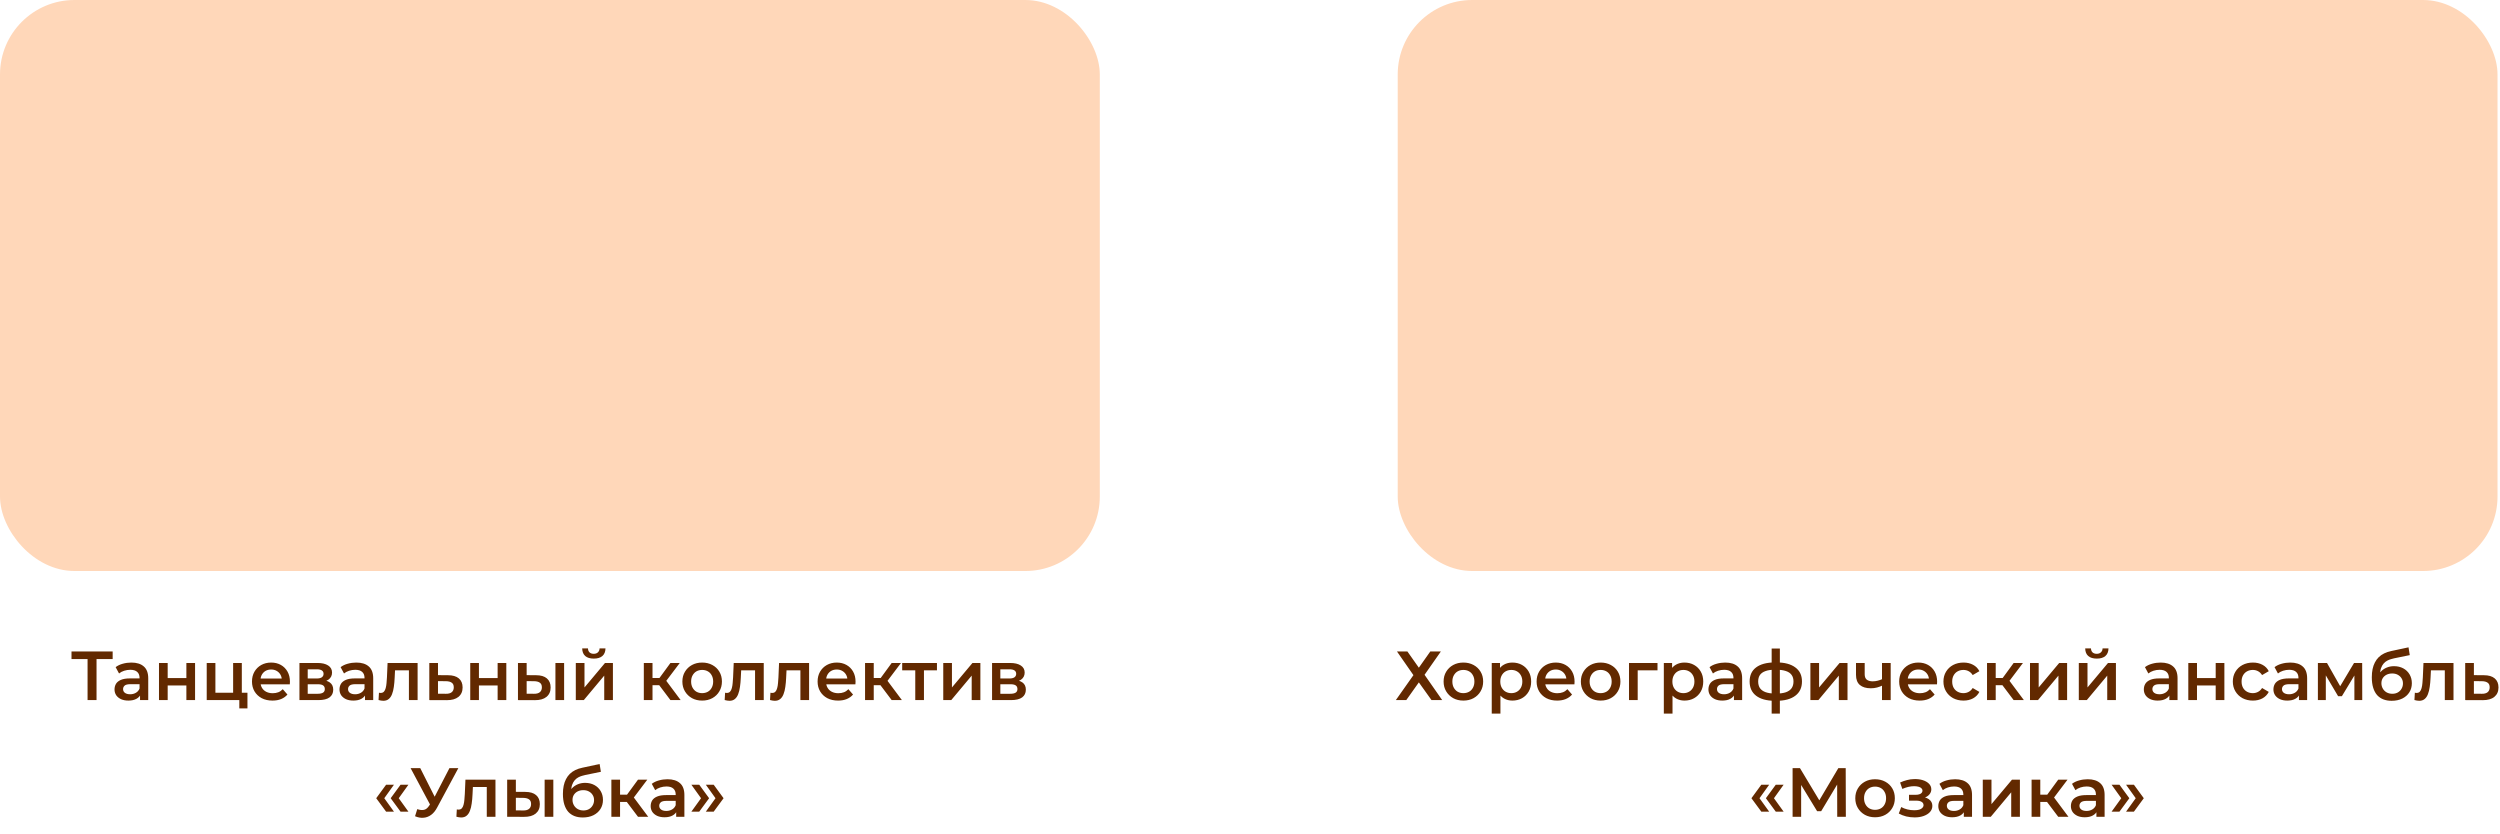 <svg width="1007" height="336" viewBox="0 0 1007 336" fill="none" xmlns="http://www.w3.org/2000/svg">
<rect width="443" height="230" rx="30" fill="#FFD7B9"/>
<path d="M35.272 282V264.584L36.14 265.48H28.804V262.4H45.38V265.48H38.044L38.884 264.584V282H35.272ZM56.406 282V278.976L56.21 278.332V273.04C56.21 272.013 55.902 271.22 55.286 270.66C54.67 270.081 53.737 269.792 52.486 269.792C51.646 269.792 50.816 269.923 49.994 270.184C49.192 270.445 48.51 270.809 47.95 271.276L46.578 268.728C47.381 268.112 48.333 267.655 49.434 267.356C50.554 267.039 51.712 266.88 52.906 266.88C55.072 266.88 56.742 267.403 57.918 268.448C59.113 269.475 59.71 271.071 59.71 273.236V282H56.406ZM51.702 282.196C50.582 282.196 49.602 282.009 48.762 281.636C47.922 281.244 47.269 280.712 46.802 280.04C46.354 279.349 46.13 278.575 46.13 277.716C46.13 276.876 46.326 276.12 46.718 275.448C47.129 274.776 47.792 274.244 48.706 273.852C49.621 273.46 50.834 273.264 52.346 273.264H56.686V275.588H52.598C51.404 275.588 50.601 275.784 50.19 276.176C49.78 276.549 49.574 277.016 49.574 277.576C49.574 278.211 49.826 278.715 50.33 279.088C50.834 279.461 51.534 279.648 52.43 279.648C53.289 279.648 54.054 279.452 54.726 279.06C55.417 278.668 55.912 278.089 56.21 277.324L56.798 279.424C56.462 280.301 55.856 280.983 54.978 281.468C54.12 281.953 53.028 282.196 51.702 282.196ZM64.041 282V267.048H67.541V273.124H75.073V267.048H78.573V282H75.073V276.092H67.541V282H64.041ZM83.264 282V267.048H86.764V279.032H93.904V267.048H97.404V282H83.264ZM96.396 285.332V281.916L97.208 282H93.904V279.032H99.672V285.332H96.396ZM109.76 282.196C108.098 282.196 106.642 281.869 105.392 281.216C104.16 280.544 103.198 279.629 102.508 278.472C101.836 277.315 101.5 275.999 101.5 274.524C101.5 273.031 101.826 271.715 102.48 270.576C103.152 269.419 104.066 268.513 105.224 267.86C106.4 267.207 107.734 266.88 109.228 266.88C110.684 266.88 111.981 267.197 113.12 267.832C114.258 268.467 115.154 269.363 115.808 270.52C116.461 271.677 116.788 273.04 116.788 274.608C116.788 274.757 116.778 274.925 116.76 275.112C116.76 275.299 116.75 275.476 116.732 275.644H104.272V273.32H114.884L113.512 274.048C113.53 273.189 113.353 272.433 112.98 271.78C112.606 271.127 112.093 270.613 111.44 270.24C110.805 269.867 110.068 269.68 109.228 269.68C108.369 269.68 107.613 269.867 106.96 270.24C106.325 270.613 105.821 271.136 105.448 271.808C105.093 272.461 104.916 273.236 104.916 274.132V274.692C104.916 275.588 105.121 276.381 105.532 277.072C105.942 277.763 106.521 278.295 107.268 278.668C108.014 279.041 108.873 279.228 109.844 279.228C110.684 279.228 111.44 279.097 112.112 278.836C112.784 278.575 113.381 278.164 113.904 277.604L115.78 279.76C115.108 280.544 114.258 281.151 113.232 281.58C112.224 281.991 111.066 282.196 109.76 282.196ZM120.616 282V267.048H127.924C129.734 267.048 131.153 267.384 132.18 268.056C133.225 268.728 133.748 269.68 133.748 270.912C133.748 272.125 133.262 273.077 132.292 273.768C131.321 274.44 130.033 274.776 128.428 274.776L128.848 273.908C130.658 273.908 132.002 274.244 132.88 274.916C133.776 275.569 134.224 276.531 134.224 277.8C134.224 279.125 133.729 280.161 132.74 280.908C131.75 281.636 130.248 282 128.232 282H120.616ZM123.948 279.452H127.952C128.904 279.452 129.622 279.303 130.108 279.004C130.593 278.687 130.836 278.211 130.836 277.576C130.836 276.904 130.612 276.409 130.164 276.092C129.716 275.775 129.016 275.616 128.064 275.616H123.948V279.452ZM123.948 273.292H127.616C128.512 273.292 129.184 273.133 129.632 272.816C130.098 272.48 130.332 272.013 130.332 271.416C130.332 270.8 130.098 270.343 129.632 270.044C129.184 269.745 128.512 269.596 127.616 269.596H123.948V273.292ZM147.024 282V278.976L146.828 278.332V273.04C146.828 272.013 146.52 271.22 145.904 270.66C145.288 270.081 144.354 269.792 143.104 269.792C142.264 269.792 141.433 269.923 140.612 270.184C139.809 270.445 139.128 270.809 138.568 271.276L137.196 268.728C137.998 268.112 138.95 267.655 140.052 267.356C141.172 267.039 142.329 266.88 143.524 266.88C145.689 266.88 147.36 267.403 148.536 268.448C149.73 269.475 150.328 271.071 150.328 273.236V282H147.024ZM142.32 282.196C141.2 282.196 140.22 282.009 139.38 281.636C138.54 281.244 137.886 280.712 137.42 280.04C136.972 279.349 136.748 278.575 136.748 277.716C136.748 276.876 136.944 276.12 137.336 275.448C137.746 274.776 138.409 274.244 139.324 273.852C140.238 273.46 141.452 273.264 142.964 273.264H147.304V275.588H143.216C142.021 275.588 141.218 275.784 140.808 276.176C140.397 276.549 140.192 277.016 140.192 277.576C140.192 278.211 140.444 278.715 140.948 279.088C141.452 279.461 142.152 279.648 143.048 279.648C143.906 279.648 144.672 279.452 145.344 279.06C146.034 278.668 146.529 278.089 146.828 277.324L147.416 279.424C147.08 280.301 146.473 280.983 145.596 281.468C144.737 281.953 143.645 282.196 142.32 282.196ZM152.475 281.972L152.643 279.032C152.773 279.051 152.895 279.069 153.007 279.088C153.119 279.107 153.221 279.116 153.315 279.116C153.893 279.116 154.341 278.939 154.659 278.584C154.976 278.229 155.209 277.753 155.359 277.156C155.527 276.54 155.639 275.859 155.695 275.112C155.769 274.347 155.825 273.581 155.863 272.816L156.115 267.048H168.211V282H164.711V269.064L165.523 270.016H158.411L159.167 269.036L158.971 272.984C158.915 274.309 158.803 275.541 158.635 276.68C158.485 277.8 158.243 278.78 157.907 279.62C157.589 280.46 157.141 281.113 156.563 281.58C156.003 282.047 155.284 282.28 154.407 282.28C154.127 282.28 153.819 282.252 153.483 282.196C153.165 282.14 152.829 282.065 152.475 281.972ZM180.428 271.976C182.351 271.976 183.816 272.405 184.824 273.264C185.832 274.123 186.336 275.336 186.336 276.904C186.336 278.528 185.776 279.797 184.656 280.712C183.536 281.608 181.959 282.047 179.924 282.028L172.924 282V267.048H176.424V271.948L180.428 271.976ZM179.616 279.452C180.643 279.471 181.427 279.256 181.968 278.808C182.51 278.36 182.78 277.707 182.78 276.848C182.78 275.989 182.51 275.373 181.968 275C181.446 274.608 180.662 274.403 179.616 274.384L176.424 274.356V279.424L179.616 279.452ZM189.413 282V267.048H192.913V273.124H200.445V267.048H203.945V282H200.445V276.092H192.913V282H189.413ZM223.727 282V267.048H227.227V282H223.727ZM215.915 271.976C217.838 271.976 219.294 272.405 220.283 273.264C221.291 274.123 221.795 275.336 221.795 276.904C221.795 278.528 221.235 279.797 220.115 280.712C219.014 281.608 217.446 282.047 215.411 282.028L208.635 282V267.048H212.135V271.948L215.915 271.976ZM215.103 279.452C216.13 279.471 216.914 279.256 217.455 278.808C217.997 278.36 218.267 277.707 218.267 276.848C218.267 275.989 217.997 275.373 217.455 275C216.933 274.608 216.149 274.403 215.103 274.384L212.135 274.356V279.424L215.103 279.452ZM231.932 282V267.048H235.432V276.904L243.692 267.048H246.884V282H243.384V272.144L235.152 282H231.932ZM239.184 265.284C237.691 265.284 236.543 264.939 235.74 264.248C234.937 263.539 234.527 262.512 234.508 261.168H236.832C236.851 261.84 237.056 262.372 237.448 262.764C237.859 263.156 238.428 263.352 239.156 263.352C239.865 263.352 240.425 263.156 240.836 262.764C241.265 262.372 241.489 261.84 241.508 261.168H243.888C243.869 262.512 243.449 263.539 242.628 264.248C241.825 264.939 240.677 265.284 239.184 265.284ZM270.055 282L264.651 274.832L267.507 273.068L274.171 282H270.055ZM259.331 282V267.048H262.831V282H259.331ZM261.795 276.008V273.096H266.863V276.008H261.795ZM267.843 274.944L264.567 274.552L270.055 267.048H273.807L267.843 274.944ZM282.811 282.196C281.28 282.196 279.918 281.869 278.723 281.216C277.528 280.544 276.586 279.629 275.895 278.472C275.204 277.315 274.859 275.999 274.859 274.524C274.859 273.031 275.204 271.715 275.895 270.576C276.586 269.419 277.528 268.513 278.723 267.86C279.918 267.207 281.28 266.88 282.811 266.88C284.36 266.88 285.732 267.207 286.927 267.86C288.14 268.513 289.083 269.409 289.755 270.548C290.446 271.687 290.791 273.012 290.791 274.524C290.791 275.999 290.446 277.315 289.755 278.472C289.083 279.629 288.14 280.544 286.927 281.216C285.732 281.869 284.36 282.196 282.811 282.196ZM282.811 279.2C283.67 279.2 284.435 279.013 285.107 278.64C285.779 278.267 286.302 277.725 286.675 277.016C287.067 276.307 287.263 275.476 287.263 274.524C287.263 273.553 287.067 272.723 286.675 272.032C286.302 271.323 285.779 270.781 285.107 270.408C284.435 270.035 283.679 269.848 282.839 269.848C281.98 269.848 281.215 270.035 280.543 270.408C279.89 270.781 279.367 271.323 278.975 272.032C278.583 272.723 278.387 273.553 278.387 274.524C278.387 275.476 278.583 276.307 278.975 277.016C279.367 277.725 279.89 278.267 280.543 278.64C281.215 279.013 281.971 279.2 282.811 279.2ZM291.9 281.972L292.068 279.032C292.199 279.051 292.32 279.069 292.432 279.088C292.544 279.107 292.647 279.116 292.74 279.116C293.319 279.116 293.767 278.939 294.084 278.584C294.402 278.229 294.635 277.753 294.784 277.156C294.952 276.54 295.064 275.859 295.12 275.112C295.195 274.347 295.251 273.581 295.288 272.816L295.54 267.048H307.636V282H304.136V269.064L304.948 270.016H297.836L298.592 269.036L298.396 272.984C298.34 274.309 298.228 275.541 298.06 276.68C297.911 277.8 297.668 278.78 297.332 279.62C297.015 280.46 296.567 281.113 295.988 281.58C295.428 282.047 294.71 282.28 293.832 282.28C293.552 282.28 293.244 282.252 292.908 282.196C292.591 282.14 292.255 282.065 291.9 281.972ZM310.166 281.972L310.334 279.032C310.465 279.051 310.586 279.069 310.698 279.088C310.81 279.107 310.913 279.116 311.006 279.116C311.585 279.116 312.033 278.939 312.35 278.584C312.667 278.229 312.901 277.753 313.05 277.156C313.218 276.54 313.33 275.859 313.386 275.112C313.461 274.347 313.517 273.581 313.554 272.816L313.806 267.048H325.902V282H322.402V269.064L323.214 270.016H316.102L316.858 269.036L316.662 272.984C316.606 274.309 316.494 275.541 316.326 276.68C316.177 277.8 315.934 278.78 315.598 279.62C315.281 280.46 314.833 281.113 314.254 281.58C313.694 282.047 312.975 282.28 312.098 282.28C311.818 282.28 311.51 282.252 311.174 282.196C310.857 282.14 310.521 282.065 310.166 281.972ZM337.588 282.196C335.926 282.196 334.47 281.869 333.22 281.216C331.988 280.544 331.026 279.629 330.336 278.472C329.664 277.315 329.328 275.999 329.328 274.524C329.328 273.031 329.654 271.715 330.308 270.576C330.98 269.419 331.894 268.513 333.052 267.86C334.228 267.207 335.562 266.88 337.056 266.88C338.512 266.88 339.809 267.197 340.948 267.832C342.086 268.467 342.982 269.363 343.636 270.52C344.289 271.677 344.616 273.04 344.616 274.608C344.616 274.757 344.606 274.925 344.588 275.112C344.588 275.299 344.578 275.476 344.56 275.644H332.1V273.32H342.712L341.34 274.048C341.358 273.189 341.181 272.433 340.808 271.78C340.434 271.127 339.921 270.613 339.268 270.24C338.633 269.867 337.896 269.68 337.056 269.68C336.197 269.68 335.441 269.867 334.788 270.24C334.153 270.613 333.649 271.136 333.276 271.808C332.921 272.461 332.744 273.236 332.744 274.132V274.692C332.744 275.588 332.949 276.381 333.36 277.072C333.77 277.763 334.349 278.295 335.096 278.668C335.842 279.041 336.701 279.228 337.672 279.228C338.512 279.228 339.268 279.097 339.94 278.836C340.612 278.575 341.209 278.164 341.732 277.604L343.608 279.76C342.936 280.544 342.086 281.151 341.06 281.58C340.052 281.991 338.894 282.196 337.588 282.196ZM359.168 282L353.764 274.832L356.62 273.068L363.284 282H359.168ZM348.444 282V267.048H351.944V282H348.444ZM350.908 276.008V273.096H355.976V276.008H350.908ZM356.956 274.944L353.68 274.552L359.168 267.048H362.92L356.956 274.944ZM368.669 282V269.176L369.481 270.016H363.405V267.048H377.405V270.016H371.357L372.169 269.176V282H368.669ZM379.944 282V267.048H383.444V276.904L391.704 267.048H394.896V282H391.396V272.144L383.164 282H379.944ZM399.604 282V267.048H406.912C408.723 267.048 410.141 267.384 411.168 268.056C412.213 268.728 412.736 269.68 412.736 270.912C412.736 272.125 412.251 273.077 411.28 273.768C410.309 274.44 409.021 274.776 407.416 274.776L407.836 273.908C409.647 273.908 410.991 274.244 411.868 274.916C412.764 275.569 413.212 276.531 413.212 277.8C413.212 279.125 412.717 280.161 411.728 280.908C410.739 281.636 409.236 282 407.22 282H399.604ZM402.936 279.452H406.94C407.892 279.452 408.611 279.303 409.096 279.004C409.581 278.687 409.824 278.211 409.824 277.576C409.824 276.904 409.6 276.409 409.152 276.092C408.704 275.775 408.004 275.616 407.052 275.616H402.936V279.452ZM402.936 273.292H406.604C407.5 273.292 408.172 273.133 408.62 272.816C409.087 272.48 409.32 272.013 409.32 271.416C409.32 270.8 409.087 270.343 408.62 270.044C408.172 269.745 407.5 269.596 406.604 269.596H402.936V273.292ZM155.517 326.928L151.541 321.524L155.517 316.092H158.681L154.789 321.524L158.681 326.928H155.517ZM161.341 326.928L157.365 321.524L161.341 316.092H164.505L160.613 321.524L164.505 326.928H161.341ZM168.073 325.92C169.099 326.275 170.005 326.368 170.789 326.2C171.573 326.032 172.273 325.463 172.889 324.492L173.841 323.008L174.205 322.616L181.037 309.4H184.621L176.109 325.22C175.418 326.545 174.597 327.553 173.645 328.244C172.693 328.935 171.666 329.317 170.565 329.392C169.482 329.485 168.353 329.28 167.177 328.776L168.073 325.92ZM174.121 325.752L165.385 309.4H169.277L176.109 322.952L174.121 325.752ZM183.838 328.972L184.006 326.032C184.137 326.051 184.258 326.069 184.37 326.088C184.482 326.107 184.585 326.116 184.678 326.116C185.257 326.116 185.705 325.939 186.022 325.584C186.339 325.229 186.573 324.753 186.722 324.156C186.89 323.54 187.002 322.859 187.058 322.112C187.133 321.347 187.189 320.581 187.226 319.816L187.478 314.048H199.574V329H196.074V316.064L196.886 317.016H189.774L190.53 316.036L190.334 319.984C190.278 321.309 190.166 322.541 189.998 323.68C189.849 324.8 189.606 325.78 189.27 326.62C188.953 327.46 188.505 328.113 187.926 328.58C187.366 329.047 186.647 329.28 185.77 329.28C185.49 329.28 185.182 329.252 184.846 329.196C184.529 329.14 184.193 329.065 183.838 328.972ZM219.38 329V314.048H222.88V329H219.38ZM211.568 318.976C213.49 318.976 214.946 319.405 215.936 320.264C216.944 321.123 217.448 322.336 217.448 323.904C217.448 325.528 216.888 326.797 215.768 327.712C214.666 328.608 213.098 329.047 211.064 329.028L204.288 329V314.048H207.788V318.948L211.568 318.976ZM210.756 326.452C211.782 326.471 212.566 326.256 213.108 325.808C213.649 325.36 213.92 324.707 213.92 323.848C213.92 322.989 213.649 322.373 213.108 322C212.585 321.608 211.801 321.403 210.756 321.384L207.788 321.356V326.424L210.756 326.452ZM234.724 329.28C233.492 329.28 232.391 329.093 231.42 328.72C230.45 328.347 229.61 327.777 228.9 327.012C228.21 326.228 227.678 325.239 227.304 324.044C226.931 322.849 226.744 321.431 226.744 319.788C226.744 318.593 226.847 317.501 227.052 316.512C227.258 315.523 227.566 314.636 227.976 313.852C228.387 313.049 228.9 312.34 229.516 311.724C230.151 311.108 230.888 310.595 231.728 310.184C232.568 309.773 233.52 309.456 234.584 309.232L241.528 307.748L242.032 310.884L235.732 312.172C235.378 312.247 234.948 312.359 234.444 312.508C233.959 312.639 233.455 312.844 232.932 313.124C232.428 313.385 231.952 313.768 231.504 314.272C231.075 314.757 230.72 315.392 230.44 316.176C230.179 316.941 230.048 317.903 230.048 319.06C230.048 319.415 230.058 319.685 230.076 319.872C230.114 320.04 230.142 320.227 230.16 320.432C230.198 320.619 230.216 320.899 230.216 321.272L228.9 319.9C229.274 318.948 229.787 318.136 230.44 317.464C231.112 316.773 231.887 316.251 232.764 315.896C233.66 315.523 234.631 315.336 235.676 315.336C237.076 315.336 238.318 315.625 239.4 316.204C240.483 316.783 241.332 317.595 241.948 318.64C242.564 319.685 242.872 320.871 242.872 322.196C242.872 323.577 242.536 324.8 241.864 325.864C241.192 326.928 240.24 327.768 239.008 328.384C237.795 328.981 236.367 329.28 234.724 329.28ZM235.004 326.452C235.844 326.452 236.582 326.275 237.216 325.92C237.87 325.547 238.374 325.043 238.728 324.408C239.102 323.773 239.288 323.064 239.288 322.28C239.288 321.496 239.102 320.815 238.728 320.236C238.374 319.639 237.87 319.163 237.216 318.808C236.582 318.453 235.826 318.276 234.948 318.276C234.108 318.276 233.352 318.444 232.68 318.78C232.027 319.116 231.514 319.583 231.14 320.18C230.786 320.759 230.608 321.431 230.608 322.196C230.608 322.98 230.795 323.699 231.168 324.352C231.542 325.005 232.055 325.519 232.708 325.892C233.38 326.265 234.146 326.452 235.004 326.452ZM256.984 329L251.58 321.832L254.436 320.068L261.1 329H256.984ZM246.26 329V314.048H249.76V329H246.26ZM248.724 323.008V320.096H253.792V323.008H248.724ZM254.772 321.944L251.496 321.552L256.984 314.048H260.736L254.772 321.944ZM272.367 329V325.976L272.171 325.332V320.04C272.171 319.013 271.863 318.22 271.247 317.66C270.631 317.081 269.698 316.792 268.447 316.792C267.607 316.792 266.777 316.923 265.955 317.184C265.153 317.445 264.471 317.809 263.911 318.276L262.539 315.728C263.342 315.112 264.294 314.655 265.395 314.356C266.515 314.039 267.673 313.88 268.867 313.88C271.033 313.88 272.703 314.403 273.879 315.448C275.074 316.475 275.671 318.071 275.671 320.236V329H272.367ZM267.663 329.196C266.543 329.196 265.563 329.009 264.723 328.636C263.883 328.244 263.23 327.712 262.763 327.04C262.315 326.349 262.091 325.575 262.091 324.716C262.091 323.876 262.287 323.12 262.679 322.448C263.09 321.776 263.753 321.244 264.667 320.852C265.582 320.46 266.795 320.264 268.307 320.264H272.647V322.588H268.559C267.365 322.588 266.562 322.784 266.151 323.176C265.741 323.549 265.535 324.016 265.535 324.576C265.535 325.211 265.787 325.715 266.291 326.088C266.795 326.461 267.495 326.648 268.391 326.648C269.25 326.648 270.015 326.452 270.687 326.06C271.378 325.668 271.873 325.089 272.171 324.324L272.759 326.424C272.423 327.301 271.817 327.983 270.939 328.468C270.081 328.953 268.989 329.196 267.663 329.196ZM281.654 326.928H278.49L282.382 321.524L278.49 316.092H281.654L285.63 321.524L281.654 326.928ZM287.478 326.928H284.314L288.206 321.524L284.314 316.092H287.478L291.454 321.524L287.478 326.928Z" fill="#622900"/>
<rect x="563" width="443" height="230" rx="30" fill="#FFD7B9"/>
<path d="M562.693 262.4H566.893L571.513 268.952L576.133 262.4H580.389L573.809 271.808L580.921 282H576.609L571.513 274.86L566.445 282H562.245L569.329 271.948L562.693 262.4ZM589.436 282.196C587.905 282.196 586.543 281.869 585.348 281.216C584.153 280.544 583.211 279.629 582.52 278.472C581.829 277.315 581.484 275.999 581.484 274.524C581.484 273.031 581.829 271.715 582.52 270.576C583.211 269.419 584.153 268.513 585.348 267.86C586.543 267.207 587.905 266.88 589.436 266.88C590.985 266.88 592.357 267.207 593.552 267.86C594.765 268.513 595.708 269.409 596.38 270.548C597.071 271.687 597.416 273.012 597.416 274.524C597.416 275.999 597.071 277.315 596.38 278.472C595.708 279.629 594.765 280.544 593.552 281.216C592.357 281.869 590.985 282.196 589.436 282.196ZM589.436 279.2C590.295 279.2 591.06 279.013 591.732 278.64C592.404 278.267 592.927 277.725 593.3 277.016C593.692 276.307 593.888 275.476 593.888 274.524C593.888 273.553 593.692 272.723 593.3 272.032C592.927 271.323 592.404 270.781 591.732 270.408C591.06 270.035 590.304 269.848 589.464 269.848C588.605 269.848 587.84 270.035 587.168 270.408C586.515 270.781 585.992 271.323 585.6 272.032C585.208 272.723 585.012 273.553 585.012 274.524C585.012 275.476 585.208 276.307 585.6 277.016C585.992 277.725 586.515 278.267 587.168 278.64C587.84 279.013 588.596 279.2 589.436 279.2ZM609.161 282.196C607.948 282.196 606.837 281.916 605.829 281.356C604.84 280.796 604.047 279.956 603.449 278.836C602.871 277.697 602.581 276.26 602.581 274.524C602.581 272.769 602.861 271.332 603.421 270.212C604 269.092 604.784 268.261 605.773 267.72C606.763 267.16 607.892 266.88 609.161 266.88C610.636 266.88 611.933 267.197 613.053 267.832C614.192 268.467 615.088 269.353 615.741 270.492C616.413 271.631 616.749 272.975 616.749 274.524C616.749 276.073 616.413 277.427 615.741 278.584C615.088 279.723 614.192 280.609 613.053 281.244C611.933 281.879 610.636 282.196 609.161 282.196ZM600.873 287.432V267.048H604.205V270.576L604.093 274.552L604.373 278.528V287.432H600.873ZM608.769 279.2C609.609 279.2 610.356 279.013 611.009 278.64C611.681 278.267 612.213 277.725 612.605 277.016C612.997 276.307 613.193 275.476 613.193 274.524C613.193 273.553 612.997 272.723 612.605 272.032C612.213 271.323 611.681 270.781 611.009 270.408C610.356 270.035 609.609 269.848 608.769 269.848C607.929 269.848 607.173 270.035 606.501 270.408C605.829 270.781 605.297 271.323 604.905 272.032C604.513 272.723 604.317 273.553 604.317 274.524C604.317 275.476 604.513 276.307 604.905 277.016C605.297 277.725 605.829 278.267 606.501 278.64C607.173 279.013 607.929 279.2 608.769 279.2ZM627.205 282.196C625.544 282.196 624.088 281.869 622.837 281.216C621.605 280.544 620.644 279.629 619.953 278.472C619.281 277.315 618.945 275.999 618.945 274.524C618.945 273.031 619.272 271.715 619.925 270.576C620.597 269.419 621.512 268.513 622.669 267.86C623.845 267.207 625.18 266.88 626.673 266.88C628.129 266.88 629.426 267.197 630.565 267.832C631.704 268.467 632.6 269.363 633.253 270.52C633.906 271.677 634.233 273.04 634.233 274.608C634.233 274.757 634.224 274.925 634.205 275.112C634.205 275.299 634.196 275.476 634.177 275.644H621.717V273.32H632.329L630.957 274.048C630.976 273.189 630.798 272.433 630.425 271.78C630.052 271.127 629.538 270.613 628.885 270.24C628.25 269.867 627.513 269.68 626.673 269.68C625.814 269.68 625.058 269.867 624.405 270.24C623.77 270.613 623.266 271.136 622.893 271.808C622.538 272.461 622.361 273.236 622.361 274.132V274.692C622.361 275.588 622.566 276.381 622.977 277.072C623.388 277.763 623.966 278.295 624.713 278.668C625.46 279.041 626.318 279.228 627.289 279.228C628.129 279.228 628.885 279.097 629.557 278.836C630.229 278.575 630.826 278.164 631.349 277.604L633.225 279.76C632.553 280.544 631.704 281.151 630.677 281.58C629.669 281.991 628.512 282.196 627.205 282.196ZM644.725 282.196C643.194 282.196 641.832 281.869 640.637 281.216C639.442 280.544 638.5 279.629 637.809 278.472C637.118 277.315 636.773 275.999 636.773 274.524C636.773 273.031 637.118 271.715 637.809 270.576C638.5 269.419 639.442 268.513 640.637 267.86C641.832 267.207 643.194 266.88 644.725 266.88C646.274 266.88 647.646 267.207 648.841 267.86C650.054 268.513 650.997 269.409 651.669 270.548C652.36 271.687 652.705 273.012 652.705 274.524C652.705 275.999 652.36 277.315 651.669 278.472C650.997 279.629 650.054 280.544 648.841 281.216C647.646 281.869 646.274 282.196 644.725 282.196ZM644.725 279.2C645.584 279.2 646.349 279.013 647.021 278.64C647.693 278.267 648.216 277.725 648.589 277.016C648.981 276.307 649.177 275.476 649.177 274.524C649.177 273.553 648.981 272.723 648.589 272.032C648.216 271.323 647.693 270.781 647.021 270.408C646.349 270.035 645.593 269.848 644.753 269.848C643.894 269.848 643.129 270.035 642.457 270.408C641.804 270.781 641.281 271.323 640.889 272.032C640.497 272.723 640.301 273.553 640.301 274.524C640.301 275.476 640.497 276.307 640.889 277.016C641.281 277.725 641.804 278.267 642.457 278.64C643.129 279.013 643.885 279.2 644.725 279.2ZM656.163 282V267.048H667.643V270.016H658.851L659.663 269.232V282H656.163ZM678.478 282.196C677.265 282.196 676.154 281.916 675.146 281.356C674.157 280.796 673.363 279.956 672.766 278.836C672.187 277.697 671.898 276.26 671.898 274.524C671.898 272.769 672.178 271.332 672.738 270.212C673.317 269.092 674.101 268.261 675.09 267.72C676.079 267.16 677.209 266.88 678.478 266.88C679.953 266.88 681.25 267.197 682.37 267.832C683.509 268.467 684.405 269.353 685.058 270.492C685.73 271.631 686.066 272.975 686.066 274.524C686.066 276.073 685.73 277.427 685.058 278.584C684.405 279.723 683.509 280.609 682.37 281.244C681.25 281.879 679.953 282.196 678.478 282.196ZM670.19 287.432V267.048H673.522V270.576L673.41 274.552L673.69 278.528V287.432H670.19ZM678.086 279.2C678.926 279.2 679.673 279.013 680.326 278.64C680.998 278.267 681.53 277.725 681.922 277.016C682.314 276.307 682.51 275.476 682.51 274.524C682.51 273.553 682.314 272.723 681.922 272.032C681.53 271.323 680.998 270.781 680.326 270.408C679.673 270.035 678.926 269.848 678.086 269.848C677.246 269.848 676.49 270.035 675.818 270.408C675.146 270.781 674.614 271.323 674.222 272.032C673.83 272.723 673.634 273.553 673.634 274.524C673.634 275.476 673.83 276.307 674.222 277.016C674.614 277.725 675.146 278.267 675.818 278.64C676.49 279.013 677.246 279.2 678.086 279.2ZM698.43 282V278.976L698.234 278.332V273.04C698.234 272.013 697.926 271.22 697.31 270.66C696.694 270.081 695.761 269.792 694.51 269.792C693.67 269.792 692.839 269.923 692.018 270.184C691.215 270.445 690.534 270.809 689.974 271.276L688.602 268.728C689.405 268.112 690.357 267.655 691.458 267.356C692.578 267.039 693.735 266.88 694.93 266.88C697.095 266.88 698.766 267.403 699.942 268.448C701.137 269.475 701.734 271.071 701.734 273.236V282H698.43ZM693.726 282.196C692.606 282.196 691.626 282.009 690.786 281.636C689.946 281.244 689.293 280.712 688.826 280.04C688.378 279.349 688.154 278.575 688.154 277.716C688.154 276.876 688.35 276.12 688.742 275.448C689.153 274.776 689.815 274.244 690.73 273.852C691.645 273.46 692.858 273.264 694.37 273.264H698.71V275.588H694.622C693.427 275.588 692.625 275.784 692.214 276.176C691.803 276.549 691.598 277.016 691.598 277.576C691.598 278.211 691.85 278.715 692.354 279.088C692.858 279.461 693.558 279.648 694.454 279.648C695.313 279.648 696.078 279.452 696.75 279.06C697.441 278.668 697.935 278.089 698.234 277.324L698.822 279.424C698.486 280.301 697.879 280.983 697.002 281.468C696.143 281.953 695.051 282.196 693.726 282.196ZM715.557 282.28C715.538 282.28 715.454 282.28 715.305 282.28C715.174 282.28 715.044 282.28 714.913 282.28C714.801 282.28 714.726 282.28 714.689 282.28C711.534 282.243 709.089 281.561 707.353 280.236C705.617 278.892 704.749 276.979 704.749 274.496C704.749 272.032 705.617 270.147 707.353 268.84C709.089 267.533 711.562 266.861 714.773 266.824C714.81 266.824 714.885 266.824 714.997 266.824C715.128 266.824 715.249 266.824 715.361 266.824C715.492 266.824 715.566 266.824 715.585 266.824C718.814 266.824 721.325 267.487 723.117 268.812C724.928 270.119 725.833 272.013 725.833 274.496C725.833 276.997 724.928 278.92 723.117 280.264C721.325 281.608 718.805 282.28 715.557 282.28ZM715.445 279.368C717.032 279.368 718.338 279.191 719.365 278.836C720.392 278.463 721.157 277.921 721.661 277.212C722.165 276.484 722.417 275.579 722.417 274.496C722.417 273.432 722.165 272.555 721.661 271.864C721.157 271.155 720.392 270.632 719.365 270.296C718.338 269.941 717.032 269.764 715.445 269.764C715.408 269.764 715.314 269.764 715.165 269.764C715.034 269.764 714.95 269.764 714.913 269.764C713.364 269.764 712.094 269.951 711.105 270.324C710.116 270.679 709.378 271.201 708.893 271.892C708.426 272.583 708.193 273.451 708.193 274.496C708.193 275.56 708.426 276.447 708.893 277.156C709.378 277.865 710.116 278.407 711.105 278.78C712.113 279.153 713.382 279.349 714.913 279.368C714.95 279.368 715.034 279.368 715.165 279.368C715.314 279.368 715.408 279.368 715.445 279.368ZM713.625 287.432V261.224H716.929V287.432H713.625ZM729.225 282V267.048H732.725V276.904L740.985 267.048H744.177V282H740.677V272.144L732.445 282H729.225ZM758.321 276.092C757.612 276.428 756.856 276.708 756.053 276.932C755.269 277.137 754.439 277.24 753.561 277.24C751.676 277.24 750.211 276.801 749.165 275.924C748.12 275.047 747.597 273.684 747.597 271.836V267.048H751.097V271.612C751.097 272.601 751.377 273.32 751.937 273.768C752.516 274.216 753.309 274.44 754.317 274.44C754.989 274.44 755.661 274.356 756.333 274.188C757.005 274.02 757.668 273.787 758.321 273.488V276.092ZM758.069 282V267.048H761.569V282H758.069ZM773.248 282.196C771.586 282.196 770.13 281.869 768.88 281.216C767.648 280.544 766.686 279.629 765.996 278.472C765.324 277.315 764.988 275.999 764.988 274.524C764.988 273.031 765.314 271.715 765.968 270.576C766.64 269.419 767.554 268.513 768.712 267.86C769.888 267.207 771.222 266.88 772.716 266.88C774.172 266.88 775.469 267.197 776.608 267.832C777.746 268.467 778.642 269.363 779.296 270.52C779.949 271.677 780.276 273.04 780.276 274.608C780.276 274.757 780.266 274.925 780.248 275.112C780.248 275.299 780.238 275.476 780.22 275.644H767.76V273.32H778.372L777 274.048C777.018 273.189 776.841 272.433 776.468 271.78C776.094 271.127 775.581 270.613 774.928 270.24C774.293 269.867 773.556 269.68 772.716 269.68C771.857 269.68 771.101 269.867 770.448 270.24C769.813 270.613 769.309 271.136 768.936 271.808C768.581 272.461 768.404 273.236 768.404 274.132V274.692C768.404 275.588 768.609 276.381 769.02 277.072C769.43 277.763 770.009 278.295 770.756 278.668C771.502 279.041 772.361 279.228 773.332 279.228C774.172 279.228 774.928 279.097 775.6 278.836C776.272 278.575 776.869 278.164 777.392 277.604L779.268 279.76C778.596 280.544 777.746 281.151 776.72 281.58C775.712 281.991 774.554 282.196 773.248 282.196ZM790.908 282.196C789.34 282.196 787.94 281.869 786.708 281.216C785.495 280.544 784.543 279.629 783.852 278.472C783.161 277.315 782.816 275.999 782.816 274.524C782.816 273.031 783.161 271.715 783.852 270.576C784.543 269.419 785.495 268.513 786.708 267.86C787.94 267.207 789.34 266.88 790.908 266.88C792.364 266.88 793.643 267.179 794.744 267.776C795.864 268.355 796.713 269.213 797.292 270.352L794.604 271.92C794.156 271.211 793.605 270.688 792.952 270.352C792.317 270.016 791.627 269.848 790.88 269.848C790.021 269.848 789.247 270.035 788.556 270.408C787.865 270.781 787.324 271.323 786.932 272.032C786.54 272.723 786.344 273.553 786.344 274.524C786.344 275.495 786.54 276.335 786.932 277.044C787.324 277.735 787.865 278.267 788.556 278.64C789.247 279.013 790.021 279.2 790.88 279.2C791.627 279.2 792.317 279.032 792.952 278.696C793.605 278.36 794.156 277.837 794.604 277.128L797.292 278.696C796.713 279.816 795.864 280.684 794.744 281.3C793.643 281.897 792.364 282.196 790.908 282.196ZM811.097 282L805.693 274.832L808.549 273.068L815.213 282H811.097ZM800.373 282V267.048H803.873V282H800.373ZM802.837 276.008V273.096H807.905V276.008H802.837ZM808.885 274.944L805.609 274.552L811.097 267.048H814.849L808.885 274.944ZM817.682 282V267.048H821.182V276.904L829.442 267.048H832.634V282H829.134V272.144L820.902 282H817.682ZM837.342 282V267.048H840.842V276.904L849.102 267.048H852.294V282H848.794V272.144L840.562 282H837.342ZM844.594 265.284C843.101 265.284 841.953 264.939 841.15 264.248C840.348 263.539 839.937 262.512 839.918 261.168H842.242C842.261 261.84 842.466 262.372 842.858 262.764C843.269 263.156 843.838 263.352 844.566 263.352C845.276 263.352 845.836 263.156 846.246 262.764C846.676 262.372 846.9 261.84 846.918 261.168H849.298C849.28 262.512 848.86 263.539 848.038 264.248C847.236 264.939 846.088 265.284 844.594 265.284ZM873.813 282V278.976L873.617 278.332V273.04C873.617 272.013 873.309 271.22 872.693 270.66C872.077 270.081 871.143 269.792 869.893 269.792C869.053 269.792 868.222 269.923 867.401 270.184C866.598 270.445 865.917 270.809 865.357 271.276L863.985 268.728C864.787 268.112 865.739 267.655 866.841 267.356C867.961 267.039 869.118 266.88 870.313 266.88C872.478 266.88 874.149 267.403 875.325 268.448C876.519 269.475 877.117 271.071 877.117 273.236V282H873.813ZM869.109 282.196C867.989 282.196 867.009 282.009 866.169 281.636C865.329 281.244 864.675 280.712 864.209 280.04C863.761 279.349 863.537 278.575 863.537 277.716C863.537 276.876 863.733 276.12 864.125 275.448C864.535 274.776 865.198 274.244 866.113 273.852C867.027 273.46 868.241 273.264 869.753 273.264H874.093V275.588H870.005C868.81 275.588 868.007 275.784 867.597 276.176C867.186 276.549 866.981 277.016 866.981 277.576C866.981 278.211 867.233 278.715 867.737 279.088C868.241 279.461 868.941 279.648 869.837 279.648C870.695 279.648 871.461 279.452 872.133 279.06C872.823 278.668 873.318 278.089 873.617 277.324L874.205 279.424C873.869 280.301 873.262 280.983 872.385 281.468C871.526 281.953 870.434 282.196 869.109 282.196ZM881.448 282V267.048H884.948V273.124H892.48V267.048H895.98V282H892.48V276.092H884.948V282H881.448ZM907.474 282.196C905.906 282.196 904.506 281.869 903.274 281.216C902.061 280.544 901.109 279.629 900.418 278.472C899.728 277.315 899.382 275.999 899.382 274.524C899.382 273.031 899.728 271.715 900.418 270.576C901.109 269.419 902.061 268.513 903.274 267.86C904.506 267.207 905.906 266.88 907.474 266.88C908.93 266.88 910.209 267.179 911.31 267.776C912.43 268.355 913.28 269.213 913.858 270.352L911.17 271.92C910.722 271.211 910.172 270.688 909.518 270.352C908.884 270.016 908.193 269.848 907.446 269.848C906.588 269.848 905.813 270.035 905.122 270.408C904.432 270.781 903.89 271.323 903.498 272.032C903.106 272.723 902.91 273.553 902.91 274.524C902.91 275.495 903.106 276.335 903.498 277.044C903.89 277.735 904.432 278.267 905.122 278.64C905.813 279.013 906.588 279.2 907.446 279.2C908.193 279.2 908.884 279.032 909.518 278.696C910.172 278.36 910.722 277.837 911.17 277.128L913.858 278.696C913.28 279.816 912.43 280.684 911.31 281.3C910.209 281.897 908.93 282.196 907.474 282.196ZM926.012 282V278.976L925.816 278.332V273.04C925.816 272.013 925.508 271.22 924.892 270.66C924.276 270.081 923.343 269.792 922.092 269.792C921.252 269.792 920.421 269.923 919.6 270.184C918.797 270.445 918.116 270.809 917.556 271.276L916.184 268.728C916.987 268.112 917.939 267.655 919.04 267.356C920.16 267.039 921.317 266.88 922.512 266.88C924.677 266.88 926.348 267.403 927.524 268.448C928.719 269.475 929.316 271.071 929.316 273.236V282H926.012ZM921.308 282.196C920.188 282.196 919.208 282.009 918.368 281.636C917.528 281.244 916.875 280.712 916.408 280.04C915.96 279.349 915.736 278.575 915.736 277.716C915.736 276.876 915.932 276.12 916.324 275.448C916.735 274.776 917.397 274.244 918.312 273.852C919.227 273.46 920.44 273.264 921.952 273.264H926.292V275.588H922.204C921.009 275.588 920.207 275.784 919.796 276.176C919.385 276.549 919.18 277.016 919.18 277.576C919.18 278.211 919.432 278.715 919.936 279.088C920.44 279.461 921.14 279.648 922.036 279.648C922.895 279.648 923.66 279.452 924.332 279.06C925.023 278.668 925.517 278.089 925.816 277.324L926.404 279.424C926.068 280.301 925.461 280.983 924.584 281.468C923.725 281.953 922.633 282.196 921.308 282.196ZM933.647 282V267.048H937.315L943.335 277.66H941.879L948.207 267.048H951.483L951.511 282H948.347V270.8L948.907 271.164L943.307 280.432H941.795L936.167 270.912L936.839 270.744V282H933.647ZM963.346 282.28C962.114 282.28 961.012 282.093 960.042 281.72C959.071 281.347 958.231 280.777 957.522 280.012C956.831 279.228 956.299 278.239 955.926 277.044C955.552 275.849 955.366 274.431 955.366 272.788C955.366 271.593 955.468 270.501 955.674 269.512C955.879 268.523 956.187 267.636 956.598 266.852C957.008 266.049 957.522 265.34 958.138 264.724C958.772 264.108 959.51 263.595 960.35 263.184C961.19 262.773 962.142 262.456 963.206 262.232L970.15 260.748L970.654 263.884L964.354 265.172C963.999 265.247 963.57 265.359 963.066 265.508C962.58 265.639 962.076 265.844 961.554 266.124C961.05 266.385 960.574 266.768 960.126 267.272C959.696 267.757 959.342 268.392 959.062 269.176C958.8 269.941 958.67 270.903 958.67 272.06C958.67 272.415 958.679 272.685 958.698 272.872C958.735 273.04 958.763 273.227 958.782 273.432C958.819 273.619 958.838 273.899 958.838 274.272L957.522 272.9C957.895 271.948 958.408 271.136 959.062 270.464C959.734 269.773 960.508 269.251 961.386 268.896C962.282 268.523 963.252 268.336 964.298 268.336C965.698 268.336 966.939 268.625 968.022 269.204C969.104 269.783 969.954 270.595 970.57 271.64C971.186 272.685 971.494 273.871 971.494 275.196C971.494 276.577 971.158 277.8 970.486 278.864C969.814 279.928 968.862 280.768 967.63 281.384C966.416 281.981 964.988 282.28 963.346 282.28ZM963.626 279.452C964.466 279.452 965.203 279.275 965.838 278.92C966.491 278.547 966.995 278.043 967.35 277.408C967.723 276.773 967.91 276.064 967.91 275.28C967.91 274.496 967.723 273.815 967.35 273.236C966.995 272.639 966.491 272.163 965.838 271.808C965.203 271.453 964.447 271.276 963.57 271.276C962.73 271.276 961.974 271.444 961.302 271.78C960.648 272.116 960.135 272.583 959.762 273.18C959.407 273.759 959.23 274.431 959.23 275.196C959.23 275.98 959.416 276.699 959.79 277.352C960.163 278.005 960.676 278.519 961.33 278.892C962.002 279.265 962.767 279.452 963.626 279.452ZM972.533 281.972L972.701 279.032C972.832 279.051 972.953 279.069 973.065 279.088C973.177 279.107 973.28 279.116 973.373 279.116C973.952 279.116 974.4 278.939 974.717 278.584C975.035 278.229 975.268 277.753 975.417 277.156C975.585 276.54 975.697 275.859 975.753 275.112C975.828 274.347 975.884 273.581 975.921 272.816L976.173 267.048H988.269V282H984.769V269.064L985.581 270.016H978.469L979.225 269.036L979.029 272.984C978.973 274.309 978.861 275.541 978.693 276.68C978.544 277.8 978.301 278.78 977.965 279.62C977.648 280.46 977.2 281.113 976.621 281.58C976.061 282.047 975.343 282.28 974.465 282.28C974.185 282.28 973.877 282.252 973.541 282.196C973.224 282.14 972.888 282.065 972.533 281.972ZM1000.49 271.976C1002.41 271.976 1003.87 272.405 1004.88 273.264C1005.89 274.123 1006.39 275.336 1006.39 276.904C1006.39 278.528 1005.83 279.797 1004.71 280.712C1003.59 281.608 1002.02 282.047 999.983 282.028L992.983 282V267.048H996.483V271.948L1000.49 271.976ZM999.675 279.452C1000.7 279.471 1001.49 279.256 1002.03 278.808C1002.57 278.36 1002.84 277.707 1002.84 276.848C1002.84 275.989 1002.57 275.373 1002.03 275C1001.5 274.608 1000.72 274.403 999.675 274.384L996.483 274.356V279.424L999.675 279.452ZM709.453 326.928L705.477 321.524L709.453 316.092H712.617L708.725 321.524L712.617 326.928H709.453ZM715.277 326.928L711.301 321.524L715.277 316.092H718.441L714.549 321.524L718.441 326.928H715.277ZM722.057 329V309.4H725.025L733.621 323.708H732.025L740.481 309.4H743.449L743.505 329H740.033L740.005 314.804H740.733L733.565 326.76H731.941L724.661 314.804H725.501V329H722.057ZM755.262 329.196C753.731 329.196 752.369 328.869 751.174 328.216C749.979 327.544 749.037 326.629 748.346 325.472C747.655 324.315 747.31 322.999 747.31 321.524C747.31 320.031 747.655 318.715 748.346 317.576C749.037 316.419 749.979 315.513 751.174 314.86C752.369 314.207 753.731 313.88 755.262 313.88C756.811 313.88 758.183 314.207 759.378 314.86C760.591 315.513 761.534 316.409 762.206 317.548C762.897 318.687 763.242 320.012 763.242 321.524C763.242 322.999 762.897 324.315 762.206 325.472C761.534 326.629 760.591 327.544 759.378 328.216C758.183 328.869 756.811 329.196 755.262 329.196ZM755.262 326.2C756.121 326.2 756.886 326.013 757.558 325.64C758.23 325.267 758.753 324.725 759.126 324.016C759.518 323.307 759.714 322.476 759.714 321.524C759.714 320.553 759.518 319.723 759.126 319.032C758.753 318.323 758.23 317.781 757.558 317.408C756.886 317.035 756.13 316.848 755.29 316.848C754.431 316.848 753.666 317.035 752.994 317.408C752.341 317.781 751.818 318.323 751.426 319.032C751.034 319.723 750.838 320.553 750.838 321.524C750.838 322.476 751.034 323.307 751.426 324.016C751.818 324.725 752.341 325.267 752.994 325.64C753.666 326.013 754.422 326.2 755.262 326.2ZM771.213 329.252C770.074 329.252 768.945 329.121 767.825 328.86C766.724 328.58 765.725 328.188 764.829 327.684L765.809 325.08C766.537 325.491 767.358 325.808 768.273 326.032C769.188 326.256 770.102 326.368 771.017 326.368C771.801 326.368 772.473 326.293 773.033 326.144C773.593 325.976 774.022 325.733 774.321 325.416C774.638 325.099 774.797 324.735 774.797 324.324C774.797 323.727 774.536 323.279 774.013 322.98C773.509 322.663 772.781 322.504 771.829 322.504H768.945V320.152H771.549C772.146 320.152 772.65 320.087 773.061 319.956C773.49 319.825 773.817 319.629 774.041 319.368C774.265 319.107 774.377 318.799 774.377 318.444C774.377 318.089 774.237 317.781 773.957 317.52C773.696 317.24 773.313 317.035 772.809 316.904C772.305 316.755 771.698 316.68 770.989 316.68C770.242 316.68 769.468 316.773 768.665 316.96C767.881 317.147 767.078 317.417 766.257 317.772L765.361 315.196C766.313 314.767 767.237 314.44 768.133 314.216C769.048 313.973 769.953 313.843 770.849 313.824C772.212 313.768 773.425 313.908 774.489 314.244C775.553 314.58 776.393 315.065 777.009 315.7C777.625 316.335 777.933 317.081 777.933 317.94C777.933 318.649 777.709 319.293 777.261 319.872C776.832 320.432 776.234 320.871 775.469 321.188C774.722 321.505 773.864 321.664 772.893 321.664L773.005 320.908C774.666 320.908 775.973 321.244 776.925 321.916C777.877 322.569 778.353 323.465 778.353 324.604C778.353 325.519 778.045 326.331 777.429 327.04C776.813 327.731 775.964 328.272 774.881 328.664C773.817 329.056 772.594 329.252 771.213 329.252ZM791.029 329V325.976L790.833 325.332V320.04C790.833 319.013 790.525 318.22 789.909 317.66C789.293 317.081 788.36 316.792 787.109 316.792C786.269 316.792 785.439 316.923 784.617 317.184C783.815 317.445 783.133 317.809 782.573 318.276L781.201 315.728C782.004 315.112 782.956 314.655 784.057 314.356C785.177 314.039 786.335 313.88 787.529 313.88C789.695 313.88 791.365 314.403 792.541 315.448C793.736 316.475 794.333 318.071 794.333 320.236V329H791.029ZM786.325 329.196C785.205 329.196 784.225 329.009 783.385 328.636C782.545 328.244 781.892 327.712 781.425 327.04C780.977 326.349 780.753 325.575 780.753 324.716C780.753 323.876 780.949 323.12 781.341 322.448C781.752 321.776 782.415 321.244 783.329 320.852C784.244 320.46 785.457 320.264 786.969 320.264H791.309V322.588H787.221C786.027 322.588 785.224 322.784 784.813 323.176C784.403 323.549 784.197 324.016 784.197 324.576C784.197 325.211 784.449 325.715 784.953 326.088C785.457 326.461 786.157 326.648 787.053 326.648C787.912 326.648 788.677 326.452 789.349 326.06C790.04 325.668 790.535 325.089 790.833 324.324L791.421 326.424C791.085 327.301 790.479 327.983 789.601 328.468C788.743 328.953 787.651 329.196 786.325 329.196ZM798.665 329V314.048H802.165V323.904L810.425 314.048H813.617V329H810.117V319.144L801.885 329H798.665ZM829.049 329L823.645 321.832L826.501 320.068L833.165 329H829.049ZM818.325 329V314.048H821.825V329H818.325ZM820.789 323.008V320.096H825.857V323.008H820.789ZM826.837 321.944L823.561 321.552L829.049 314.048H832.801L826.837 321.944ZM844.432 329V325.976L844.236 325.332V320.04C844.236 319.013 843.928 318.22 843.312 317.66C842.696 317.081 841.762 316.792 840.512 316.792C839.672 316.792 838.841 316.923 838.02 317.184C837.217 317.445 836.536 317.809 835.976 318.276L834.604 315.728C835.406 315.112 836.358 314.655 837.46 314.356C838.58 314.039 839.737 313.88 840.932 313.88C843.097 313.88 844.768 314.403 845.944 315.448C847.138 316.475 847.736 318.071 847.736 320.236V329H844.432ZM839.728 329.196C838.608 329.196 837.628 329.009 836.788 328.636C835.948 328.244 835.294 327.712 834.828 327.04C834.38 326.349 834.156 325.575 834.156 324.716C834.156 323.876 834.352 323.12 834.744 322.448C835.154 321.776 835.817 321.244 836.732 320.852C837.646 320.46 838.86 320.264 840.372 320.264H844.712V322.588H840.624C839.429 322.588 838.626 322.784 838.216 323.176C837.805 323.549 837.6 324.016 837.6 324.576C837.6 325.211 837.852 325.715 838.356 326.088C838.86 326.461 839.56 326.648 840.456 326.648C841.314 326.648 842.08 326.452 842.752 326.06C843.442 325.668 843.937 325.089 844.236 324.324L844.824 326.424C844.488 327.301 843.881 327.983 843.004 328.468C842.145 328.953 841.053 329.196 839.728 329.196ZM853.719 326.928H850.555L854.447 321.524L850.555 316.092H853.719L857.695 321.524L853.719 326.928ZM859.543 326.928H856.379L860.271 321.524L856.379 316.092H859.543L863.519 321.524L859.543 326.928Z" fill="#622900"/>
</svg>
